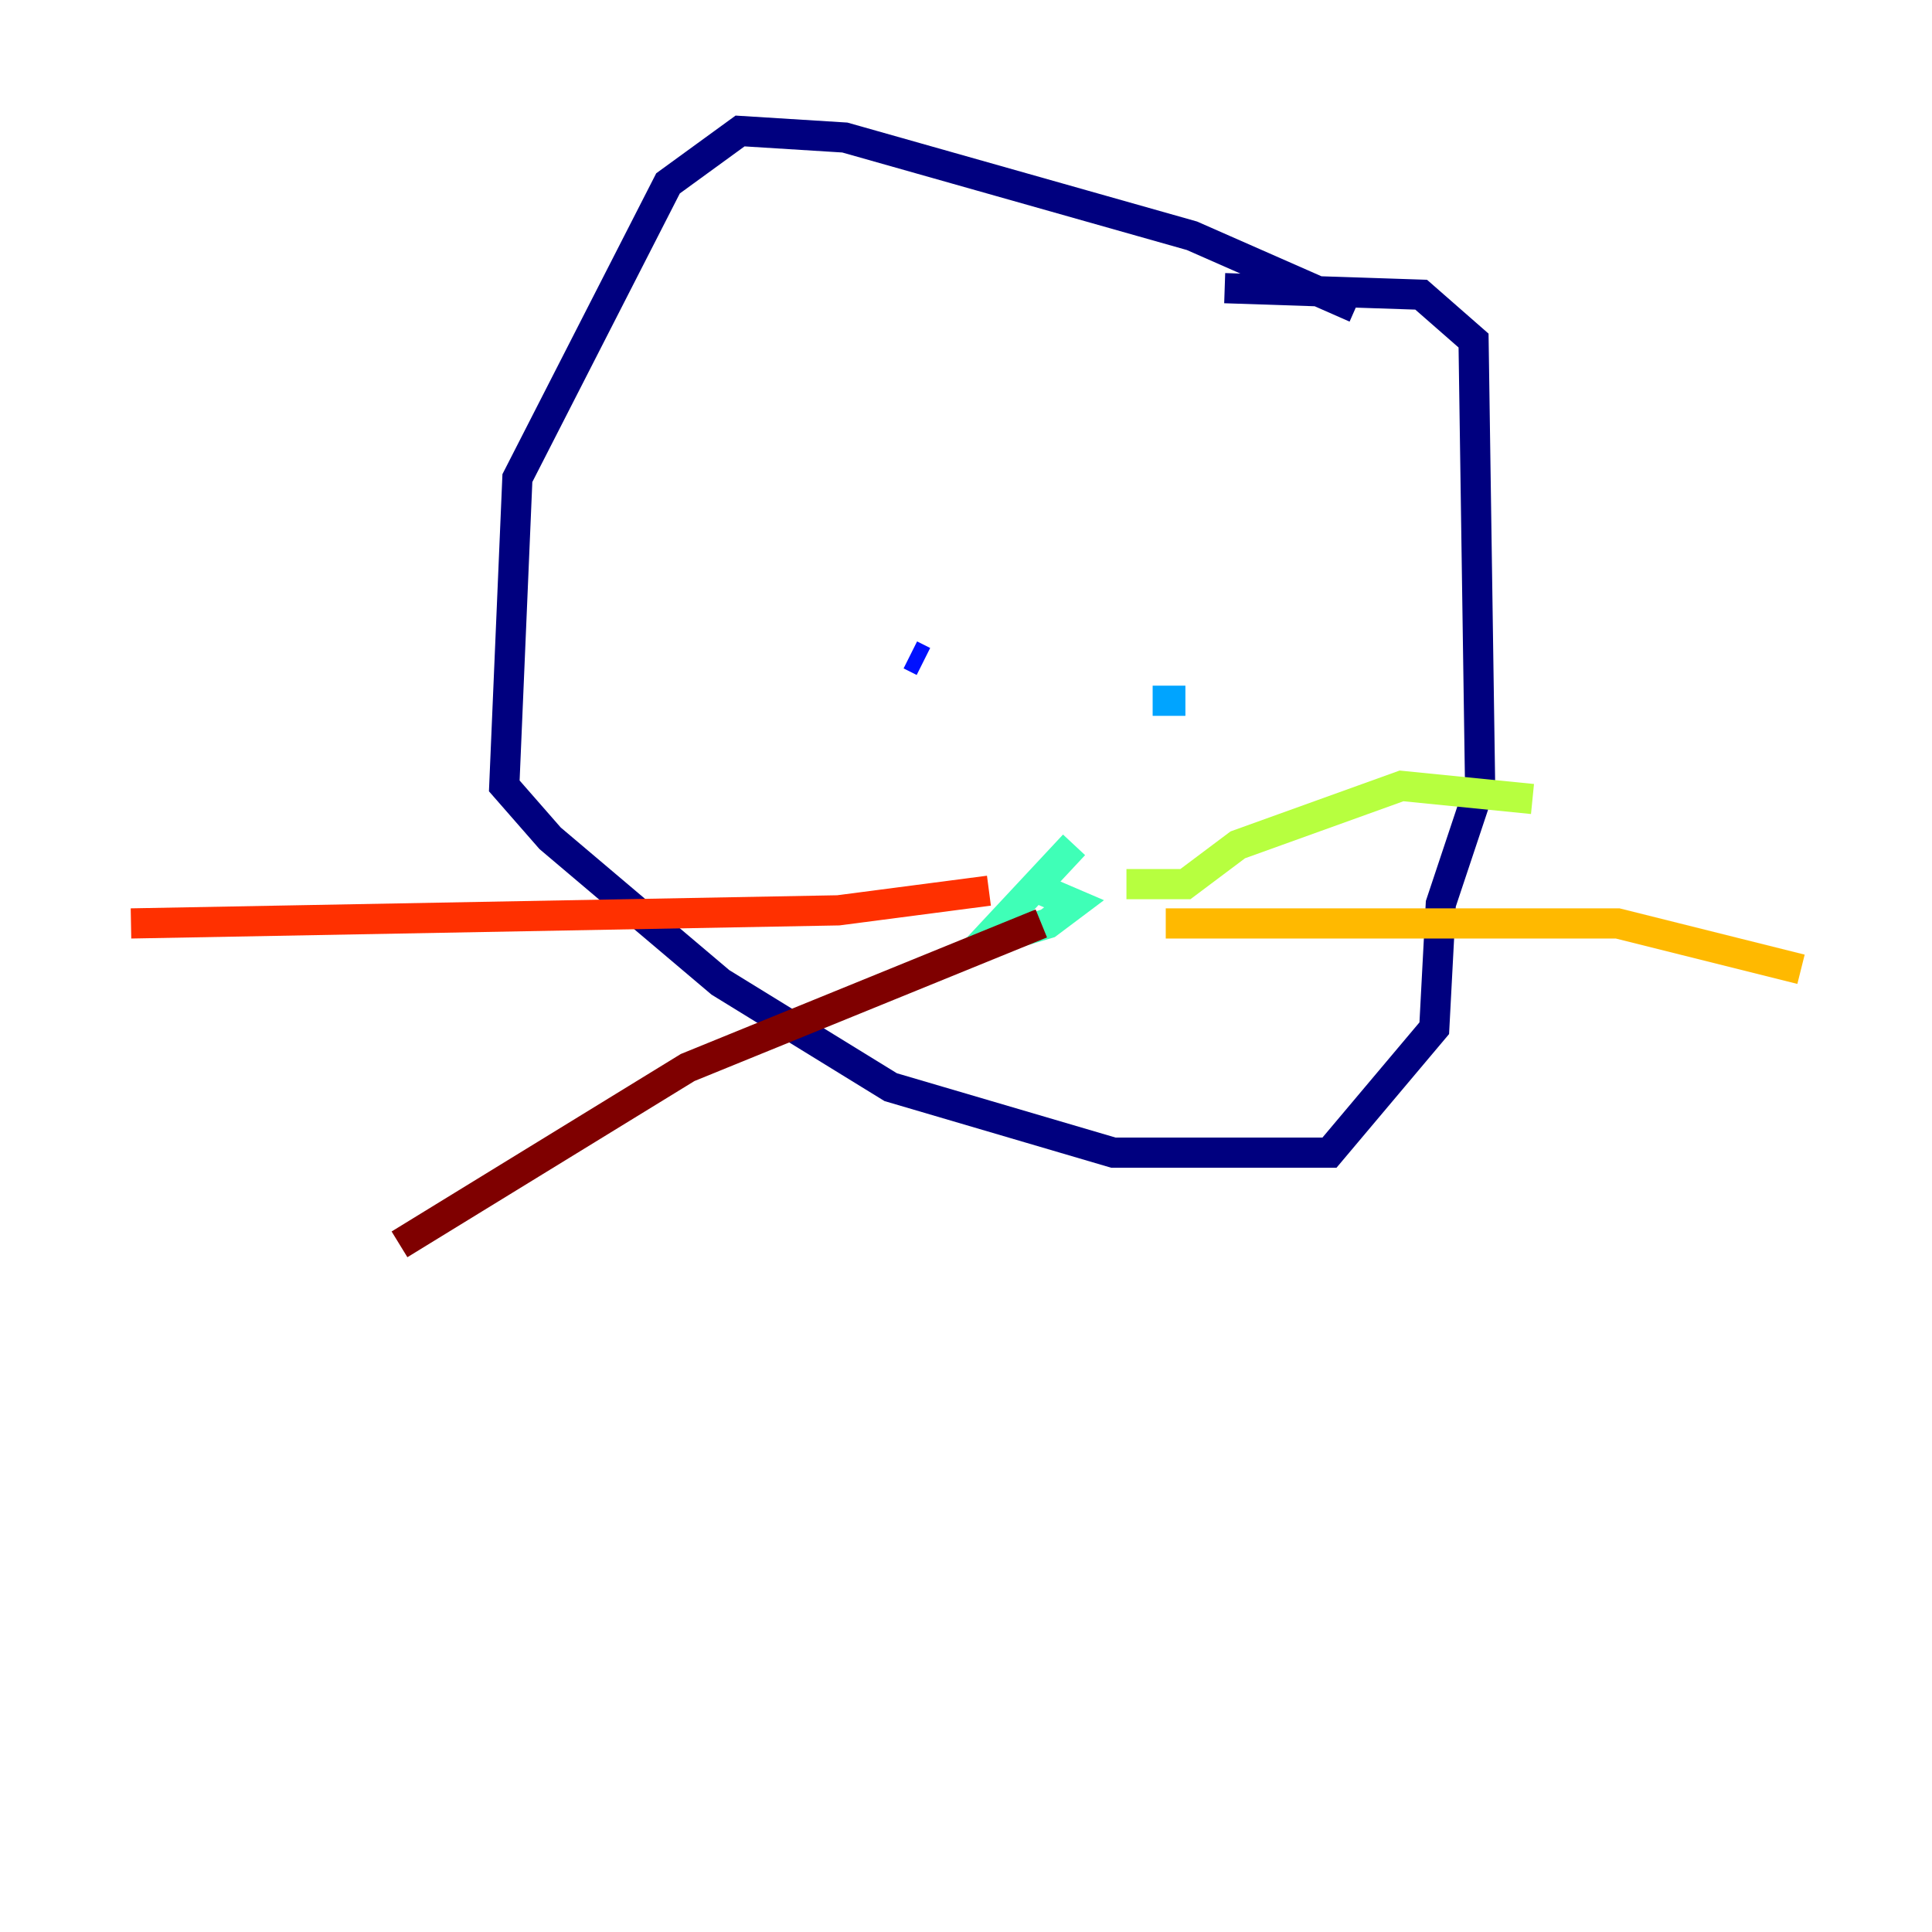 <?xml version="1.0" encoding="utf-8" ?>
<svg baseProfile="tiny" height="128" version="1.2" viewBox="0,0,128,128" width="128" xmlns="http://www.w3.org/2000/svg" xmlns:ev="http://www.w3.org/2001/xml-events" xmlns:xlink="http://www.w3.org/1999/xlink"><defs /><polyline fill="none" points="89.817,20.393 78.969,15.62 55.973,9.112 49.031,8.678 44.258,12.149 34.278,31.675 33.41,52.068 36.447,55.539 47.729,65.085 59.01,72.027 73.763,76.366 88.081,76.366 95.024,68.122 95.458,59.878 98.061,52.068 97.627,22.563 94.156,19.525 81.139,19.091" stroke="#00007f" stroke-width="2" /><polyline fill="none" points="60.312,43.39 61.18,43.824" stroke="#0010ff" stroke-width="2" /><polyline fill="none" points="76.366,46.427 78.536,46.427" stroke="#00a4ff" stroke-width="2" /><polyline fill="none" points="68.122,58.576 71.159,59.878 69.424,61.18 65.085,62.481 71.159,55.973" stroke="#3fffb7" stroke-width="2" /><polyline fill="none" points="74.63,58.576 78.536,58.576 82.007,55.973 92.854,52.068 101.532,52.936" stroke="#b7ff3f" stroke-width="2" /><polyline fill="none" points="77.234,61.18 107.173,61.18 119.322,64.217" stroke="#ffb900" stroke-width="2" /><polyline fill="none" points="65.519,59.01 55.539,60.312 8.678,61.18" stroke="#ff3000" stroke-width="2" /><polyline fill="none" points="68.99,61.18 45.559,70.725 26.468,82.441" stroke="#7f0000" stroke-width="2" /></svg>